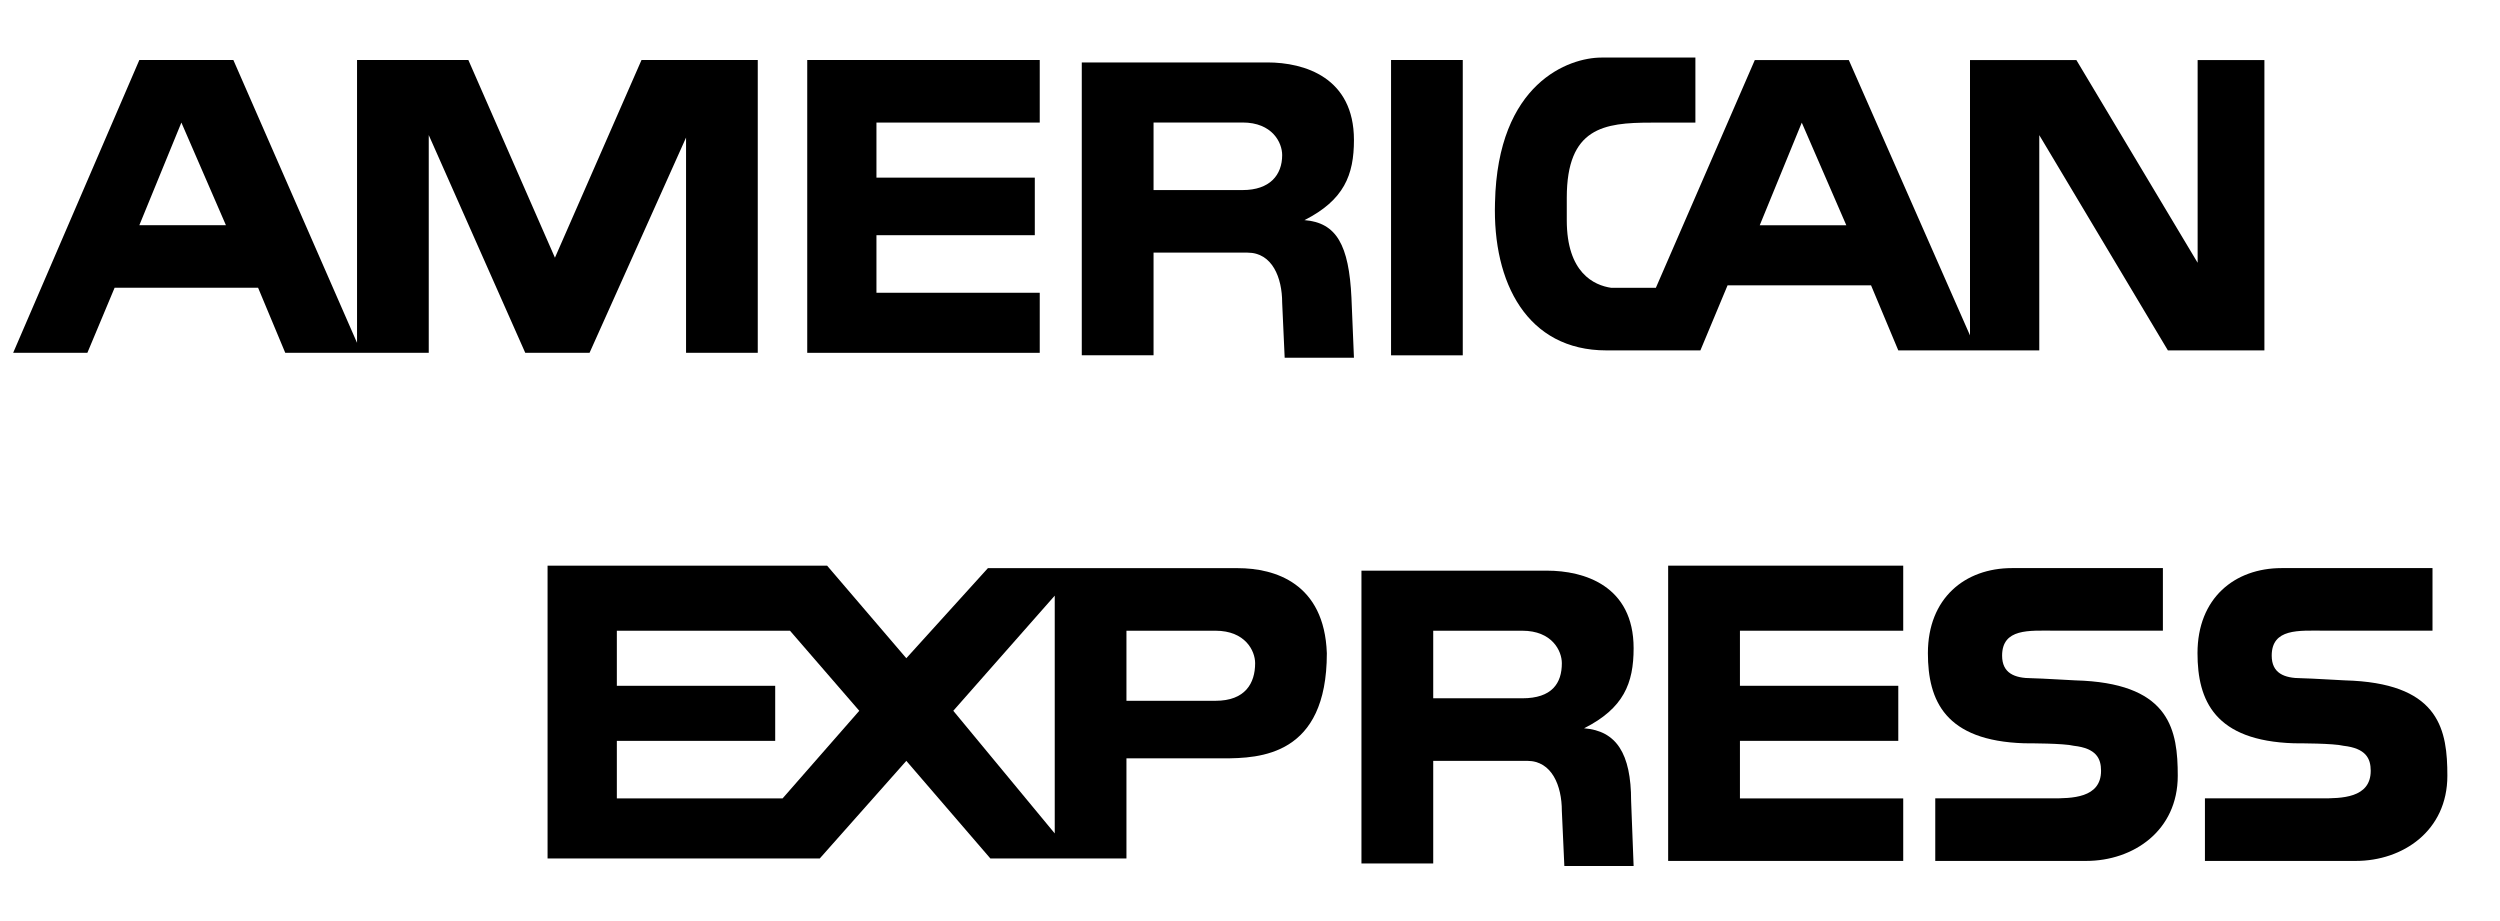 <svg width="38" height="14" viewBox="0 0 38 14" fill="none" xmlns="http://www.w3.org/2000/svg">
<path d="M25.356 8.598H28.929V9.587H26.447V10.424H28.854V11.261H26.447V12.136H28.929V13.086H25.356V8.598Z" fill="currentColor"/>
<path d="M35.771 10.347C37.087 10.423 37.2 11.107 37.2 11.792C37.2 12.629 36.523 13.086 35.809 13.086H33.515V12.135H35.282C35.583 12.135 36.035 12.135 36.035 11.716C36.035 11.526 35.959 11.374 35.621 11.336C35.471 11.298 34.944 11.298 34.869 11.298C33.666 11.26 33.402 10.651 33.402 9.928C33.402 9.091 33.966 8.635 34.681 8.635H36.974V9.586H35.32C34.944 9.586 34.53 9.548 34.53 9.966C34.53 10.232 34.718 10.309 34.982 10.309C35.094 10.309 35.696 10.347 35.771 10.347Z" fill="currentColor"/>
<path d="M31.673 10.347C32.989 10.423 33.102 11.107 33.102 11.792C33.102 12.629 32.425 13.086 31.71 13.086H29.416V12.135H31.184C31.485 12.135 31.936 12.135 31.936 11.716C31.936 11.526 31.861 11.374 31.522 11.336C31.372 11.298 30.845 11.298 30.77 11.298C29.567 11.26 29.304 10.651 29.304 9.928C29.304 9.091 29.868 8.635 30.582 8.635H32.876V9.586H31.221C30.845 9.586 30.432 9.548 30.432 9.966C30.432 10.232 30.62 10.309 30.883 10.309C30.996 10.309 31.597 10.347 31.673 10.347Z" fill="currentColor"/>
<path d="M18.814 8.636H15.016L13.776 10.005L12.572 8.598H8.323V13.049H12.46L13.776 11.565L15.054 13.049H17.122V11.527H18.589C19.153 11.527 20.168 11.489 20.168 9.929C20.13 8.864 19.378 8.636 18.814 8.636ZM11.895 12.136H9.376V11.261H11.783V10.424H9.376V9.587H12.008L13.061 10.804L11.895 12.136ZM16.032 12.668L14.49 10.804L16.032 9.054V12.668ZM18.476 10.652H17.122V9.587H18.476C18.927 9.587 19.078 9.891 19.078 10.081C19.078 10.386 18.927 10.652 18.476 10.652Z" fill="currentColor"/>
<path d="M24.078 11.07C24.68 10.766 24.831 10.386 24.831 9.853C24.831 8.902 24.078 8.674 23.515 8.674H20.694V13.125H21.785V11.565H23.214C23.59 11.565 23.74 11.945 23.74 12.326L23.778 13.163H24.831L24.793 12.174C24.793 11.451 24.567 11.108 24.078 11.07ZM23.139 10.614H21.785V9.587H23.139C23.59 9.587 23.74 9.891 23.74 10.081C23.74 10.386 23.59 10.614 23.139 10.614Z" fill="currentColor"/>
<path d="M22.234 0.912H21.144V5.401H22.234V0.912Z" fill="currentColor"/>
<path d="M12.27 0.912H15.804V1.863H13.322V2.7H15.729V3.575H13.322V4.45H15.804V5.363H12.27V0.912Z" fill="currentColor"/>
<path d="M19.828 3.346C20.429 3.041 20.58 2.661 20.58 2.128C20.58 1.177 19.828 0.949 19.264 0.949H16.443V5.4H17.534V3.84H18.963C19.339 3.84 19.489 4.221 19.489 4.601L19.527 5.438H20.58L20.542 4.525C20.504 3.726 20.316 3.384 19.828 3.346ZM18.887 2.889H17.534V1.862H18.887C19.339 1.862 19.489 2.167 19.489 2.357C19.489 2.661 19.301 2.889 18.887 2.889Z" fill="currentColor"/>
<path d="M9.751 0.912L8.435 3.917L7.119 0.912H5.427V5.211L3.547 0.912H2.118L0.2 5.363H1.328L1.742 4.374H3.923L4.336 5.363H6.517V2.053L7.984 5.363H8.961L10.428 2.091V5.363H11.518V0.912H9.751ZM2.118 3.423L2.757 1.863L3.434 3.423H2.118Z" fill="currentColor"/>
<path d="M33.404 0.913V3.994L31.561 0.913H29.944V5.098L28.102 0.913H26.673L25.169 4.375C25.169 4.375 24.529 4.375 24.492 4.375C24.229 4.337 23.815 4.147 23.815 3.348V3.005C23.815 1.94 24.379 1.864 25.093 1.864H25.77V0.875H24.341C23.853 0.875 22.762 1.255 22.724 3.081C22.687 4.299 23.213 5.326 24.417 5.326H25.846L26.259 4.337H28.44L28.854 5.326H30.997V2.054L32.952 5.326H34.419V0.913H33.404ZM26.748 3.424L27.387 1.864L28.064 3.424H26.748Z" fill="currentColor"/>
</svg>
